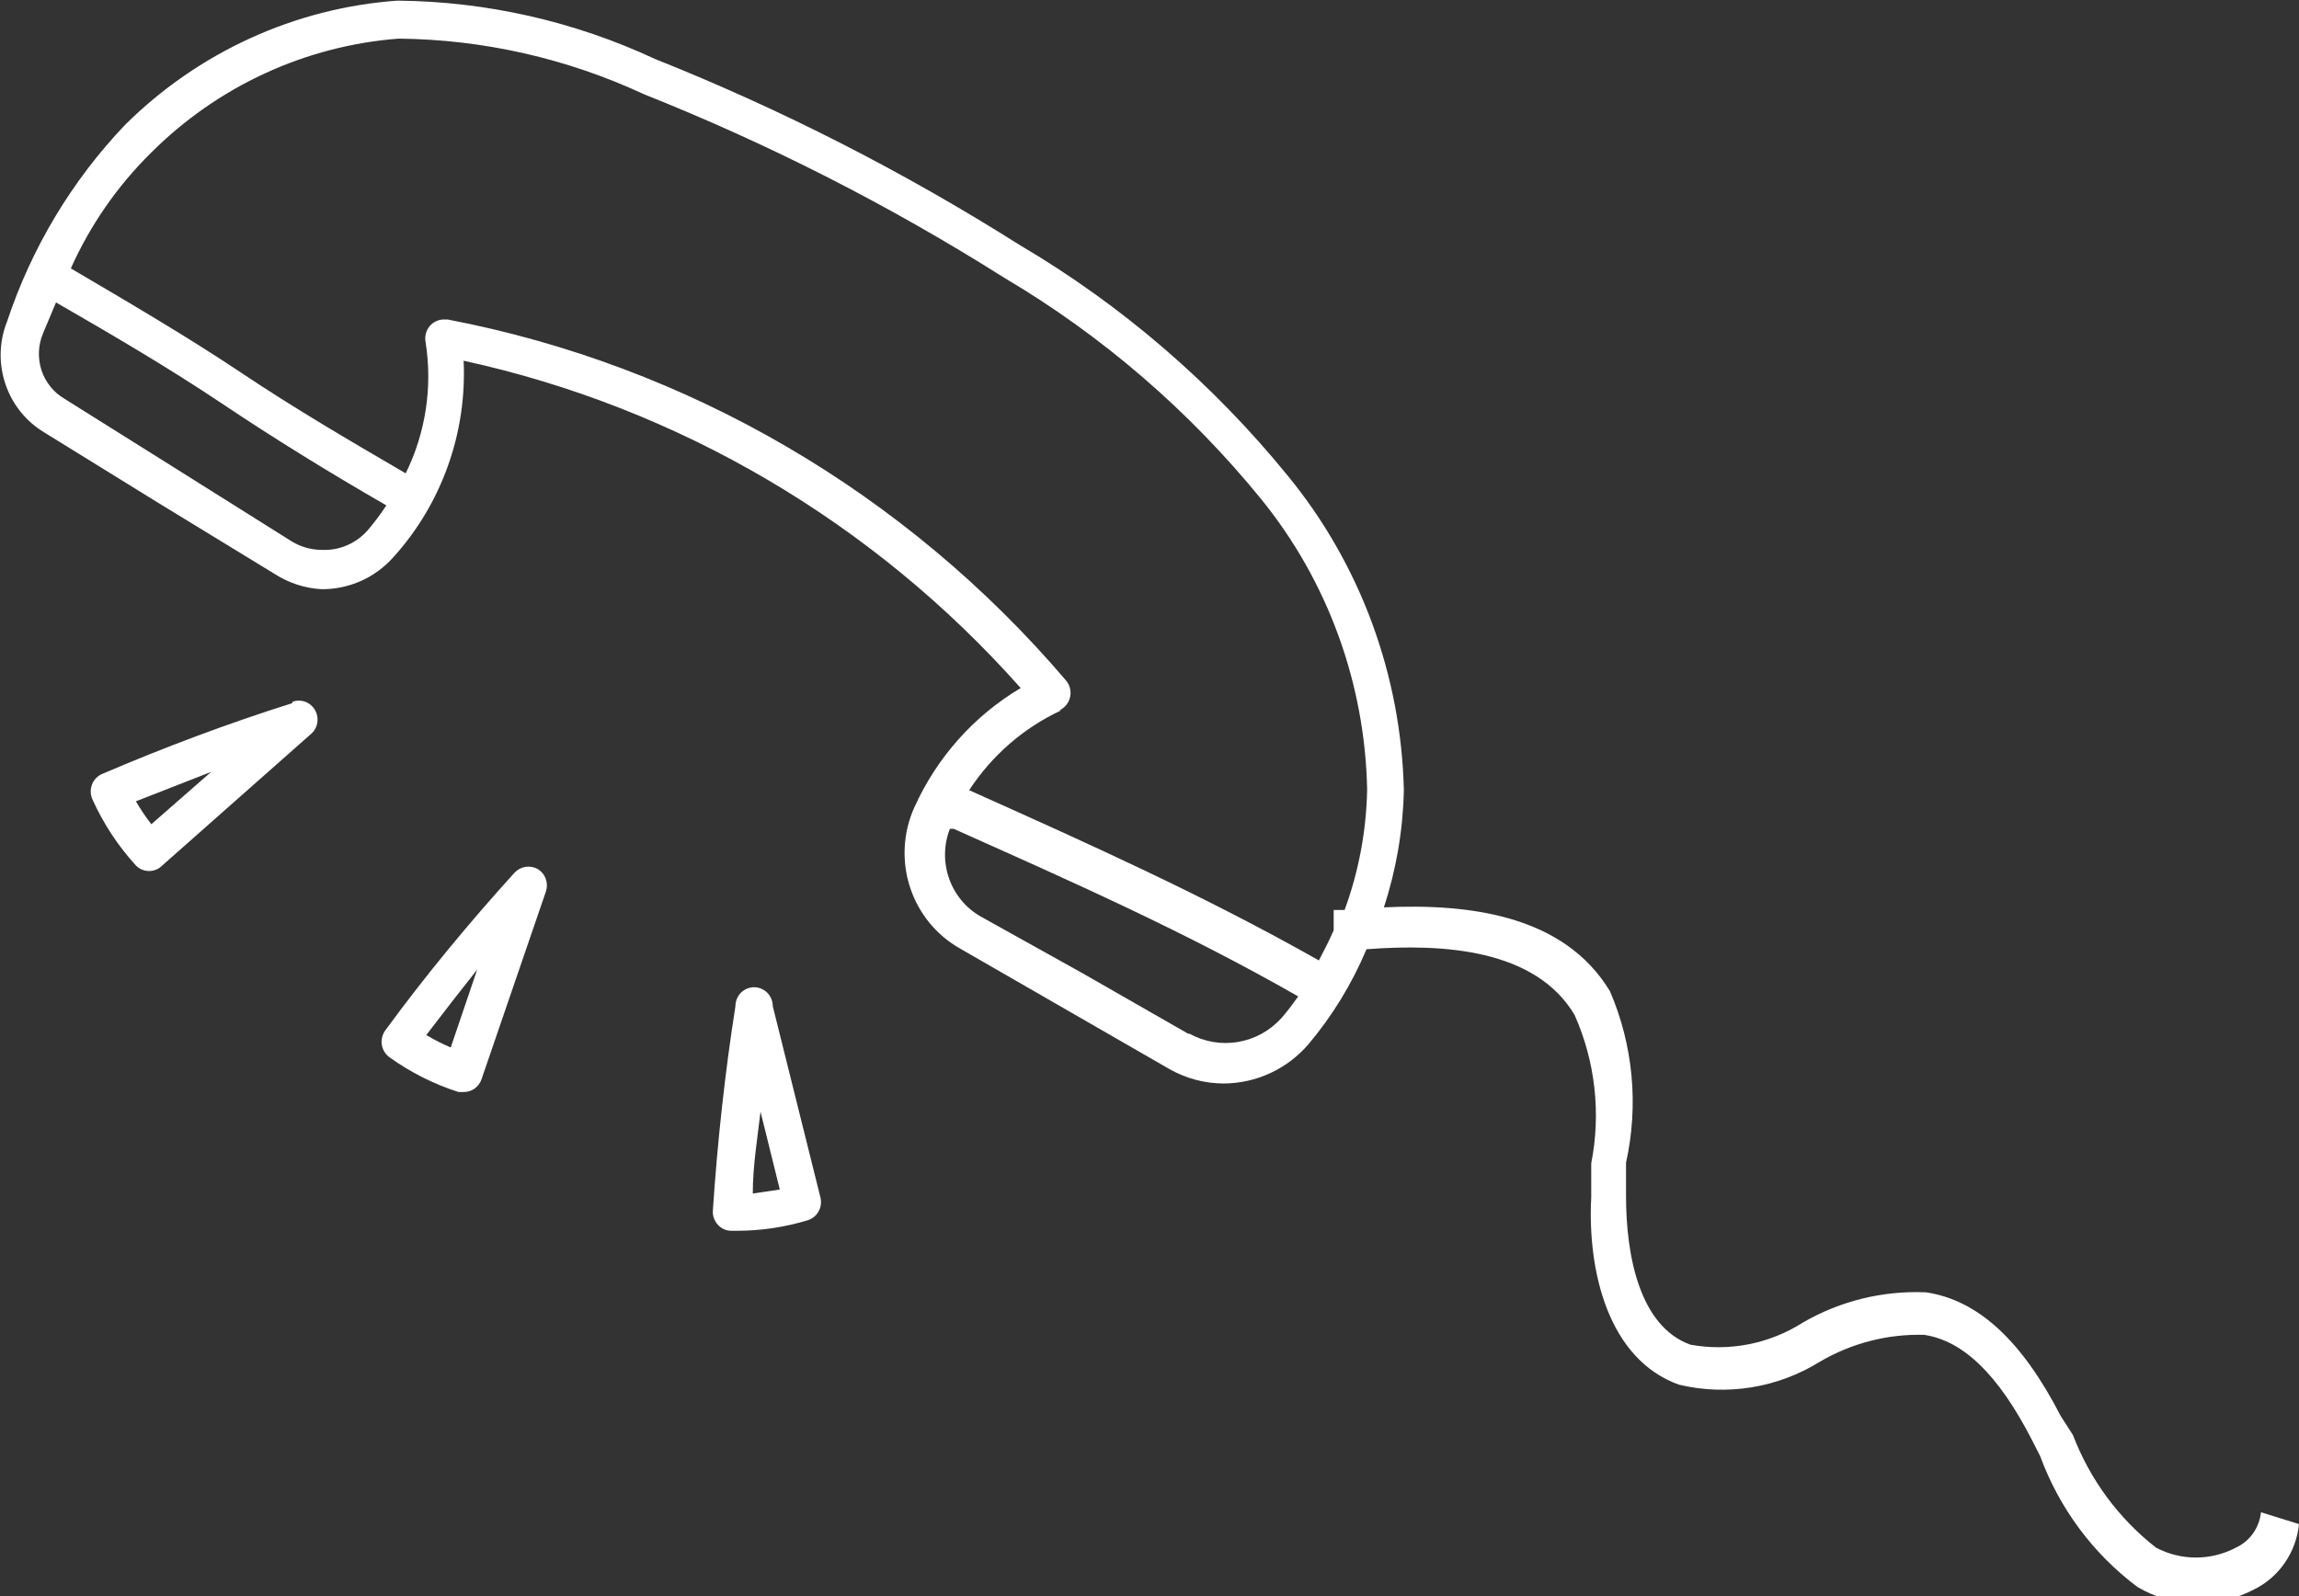<svg width="36" height="25" viewBox="0 0 36 25" fill="none" xmlns="http://www.w3.org/2000/svg">
<rect x="0" y="0" width="36" height="25" fill="#333333" stroke="none"/>
<path d="M4.578 11.013C3.57 11.331 2.561 11.71 1.603 12.121C1.566 12.136 1.532 12.159 1.503 12.189C1.475 12.218 1.453 12.253 1.439 12.292C1.425 12.331 1.419 12.372 1.421 12.413C1.423 12.454 1.434 12.494 1.452 12.531C1.623 12.907 1.851 13.253 2.128 13.556C2.182 13.612 2.257 13.643 2.334 13.643C2.412 13.643 2.486 13.612 2.541 13.556L4.86 11.505C4.915 11.462 4.953 11.399 4.967 11.33C4.98 11.26 4.969 11.188 4.935 11.126C4.901 11.064 4.846 11.017 4.781 10.992C4.715 10.968 4.643 10.968 4.578 10.993V11.013ZM2.37 12.91C2.281 12.796 2.201 12.676 2.128 12.551L3.307 12.09L2.37 12.91Z" fill="white"/>
<path d="M8.43 13.618C8.371 13.582 8.302 13.568 8.234 13.577C8.167 13.586 8.104 13.619 8.057 13.669C7.341 14.459 6.655 15.289 6.04 16.13C6.015 16.162 5.996 16.199 5.986 16.238C5.975 16.277 5.972 16.318 5.978 16.359C5.984 16.399 5.997 16.438 6.019 16.473C6.04 16.508 6.067 16.538 6.1 16.561C6.43 16.798 6.794 16.981 7.179 17.104H7.26C7.322 17.105 7.384 17.086 7.434 17.049C7.485 17.012 7.523 16.959 7.542 16.899L8.551 13.956C8.57 13.894 8.568 13.827 8.546 13.766C8.525 13.705 8.484 13.653 8.43 13.618ZM7.058 16.407C6.927 16.351 6.799 16.286 6.675 16.212C6.931 15.877 7.196 15.535 7.472 15.187L7.058 16.407Z" fill="white"/>
<path d="M12.101 15.761C12.101 15.682 12.07 15.606 12.015 15.55C11.96 15.495 11.886 15.463 11.808 15.463C11.731 15.463 11.656 15.495 11.601 15.55C11.547 15.606 11.516 15.682 11.516 15.761C11.354 16.786 11.233 17.894 11.163 18.96C11.16 19.001 11.165 19.042 11.179 19.08C11.193 19.119 11.214 19.154 11.241 19.184C11.268 19.214 11.302 19.237 11.338 19.254C11.375 19.27 11.415 19.278 11.455 19.278H11.546C11.918 19.277 12.289 19.222 12.645 19.114C12.718 19.092 12.78 19.043 12.817 18.976C12.855 18.909 12.866 18.83 12.847 18.755L12.101 15.761ZM11.788 18.694C11.788 18.263 11.859 17.842 11.909 17.412L12.211 18.632L11.788 18.694Z" fill="white"/>
<path d="M35.405 23.687C35.392 23.806 35.349 23.92 35.281 24.017C35.212 24.114 35.119 24.192 35.011 24.241C34.818 24.343 34.604 24.396 34.386 24.396C34.169 24.396 33.954 24.343 33.761 24.241C33.177 23.785 32.727 23.175 32.46 22.477L32.269 22.18C31.663 21.001 30.978 20.365 30.161 20.242C29.488 20.212 28.821 20.375 28.235 20.713C27.71 21.049 27.081 21.173 26.47 21.062C25.674 20.775 25.462 19.668 25.462 18.734C25.462 18.56 25.462 18.386 25.462 18.211C25.662 17.311 25.574 16.37 25.21 15.525C24.484 14.325 22.991 14.151 21.67 14.212C21.864 13.62 21.97 13.001 21.983 12.377C21.941 10.575 21.302 8.84 20.168 7.455C18.988 6.004 17.564 4.778 15.963 3.835C14.151 2.69 12.241 1.715 10.255 0.923C8.989 0.333 7.614 0.022 6.222 0.01C4.618 0.125 3.106 0.816 1.956 1.958C1.124 2.832 0.494 3.883 0.111 5.035C-0.013 5.346 -0.023 5.691 0.083 6.009C0.188 6.327 0.402 6.596 0.685 6.768L2.46 7.865L4.306 8.993C4.527 9.134 4.78 9.216 5.042 9.229C5.253 9.229 5.461 9.185 5.654 9.099C5.847 9.012 6.02 8.885 6.161 8.726C6.535 8.313 6.824 7.828 7.013 7.3C7.202 6.772 7.286 6.211 7.26 5.65C10.625 6.384 13.677 8.178 15.983 10.777C15.253 11.21 14.672 11.862 14.319 12.643C14.141 13.036 14.116 13.483 14.249 13.894C14.382 14.305 14.663 14.649 15.035 14.858L16.638 15.781L18.312 16.745C18.571 16.892 18.863 16.97 19.159 16.971C19.412 16.97 19.661 16.915 19.89 16.809C20.12 16.703 20.324 16.548 20.49 16.355C20.865 15.909 21.171 15.408 21.398 14.868C22.608 14.776 24.04 14.868 24.655 15.894C24.98 16.623 25.072 17.437 24.917 18.222C24.917 18.396 24.917 18.581 24.917 18.755C24.857 19.903 25.18 21.288 26.289 21.688C27.043 21.868 27.836 21.739 28.497 21.329C28.993 21.038 29.558 20.892 30.131 20.908C30.746 21.001 31.29 21.534 31.805 22.529L31.946 22.805C32.247 23.625 32.776 24.337 33.469 24.856C33.753 25.025 34.077 25.114 34.406 25.113C34.715 25.114 35.019 25.041 35.294 24.897C35.488 24.802 35.655 24.658 35.778 24.478C35.902 24.299 35.978 24.09 36 23.872L35.405 23.687ZM5.042 8.613C4.875 8.613 4.711 8.567 4.568 8.48L2.773 7.352L1.008 6.245C0.838 6.145 0.711 5.986 0.649 5.797C0.588 5.607 0.597 5.402 0.675 5.219L0.877 4.737C1.785 5.26 2.642 5.763 3.469 6.316C4.295 6.87 5.143 7.393 6.05 7.916C5.961 8.052 5.863 8.182 5.758 8.306C5.668 8.408 5.558 8.488 5.434 8.541C5.31 8.595 5.176 8.619 5.042 8.613ZM16.588 11.126C16.631 11.107 16.668 11.078 16.697 11.042C16.727 11.005 16.747 10.962 16.757 10.916C16.767 10.87 16.766 10.822 16.754 10.777C16.742 10.731 16.72 10.689 16.689 10.654C14.181 7.714 10.769 5.723 7.008 5.004H6.958C6.914 5.003 6.87 5.012 6.83 5.031C6.79 5.049 6.754 5.077 6.726 5.111C6.698 5.146 6.678 5.186 6.667 5.23C6.657 5.274 6.656 5.319 6.665 5.363C6.775 6.063 6.665 6.78 6.353 7.414C5.455 6.891 4.598 6.388 3.771 5.834C2.944 5.281 2.016 4.737 1.109 4.204C1.412 3.528 1.836 2.916 2.359 2.399C3.404 1.352 4.779 0.717 6.242 0.605C7.568 0.618 8.877 0.915 10.084 1.476C12.045 2.257 13.932 3.218 15.721 4.348C17.256 5.255 18.622 6.432 19.754 7.824C20.792 9.106 21.375 10.706 21.408 12.366C21.396 13.011 21.277 13.649 21.055 14.253H20.884V14.571C20.813 14.735 20.733 14.889 20.652 15.043C18.837 14.017 17.052 13.218 15.176 12.377C15.533 11.831 16.032 11.398 16.618 11.126H16.588ZM18.605 16.191L16.941 15.238L15.358 14.356C15.127 14.225 14.951 14.014 14.862 13.761C14.773 13.508 14.777 13.232 14.874 12.982H14.934C16.79 13.812 18.554 14.592 20.329 15.607C20.248 15.72 20.158 15.843 20.067 15.945C19.888 16.144 19.649 16.276 19.387 16.32C19.126 16.365 18.858 16.319 18.625 16.191H18.605Z" fill="white"/>
</svg>

